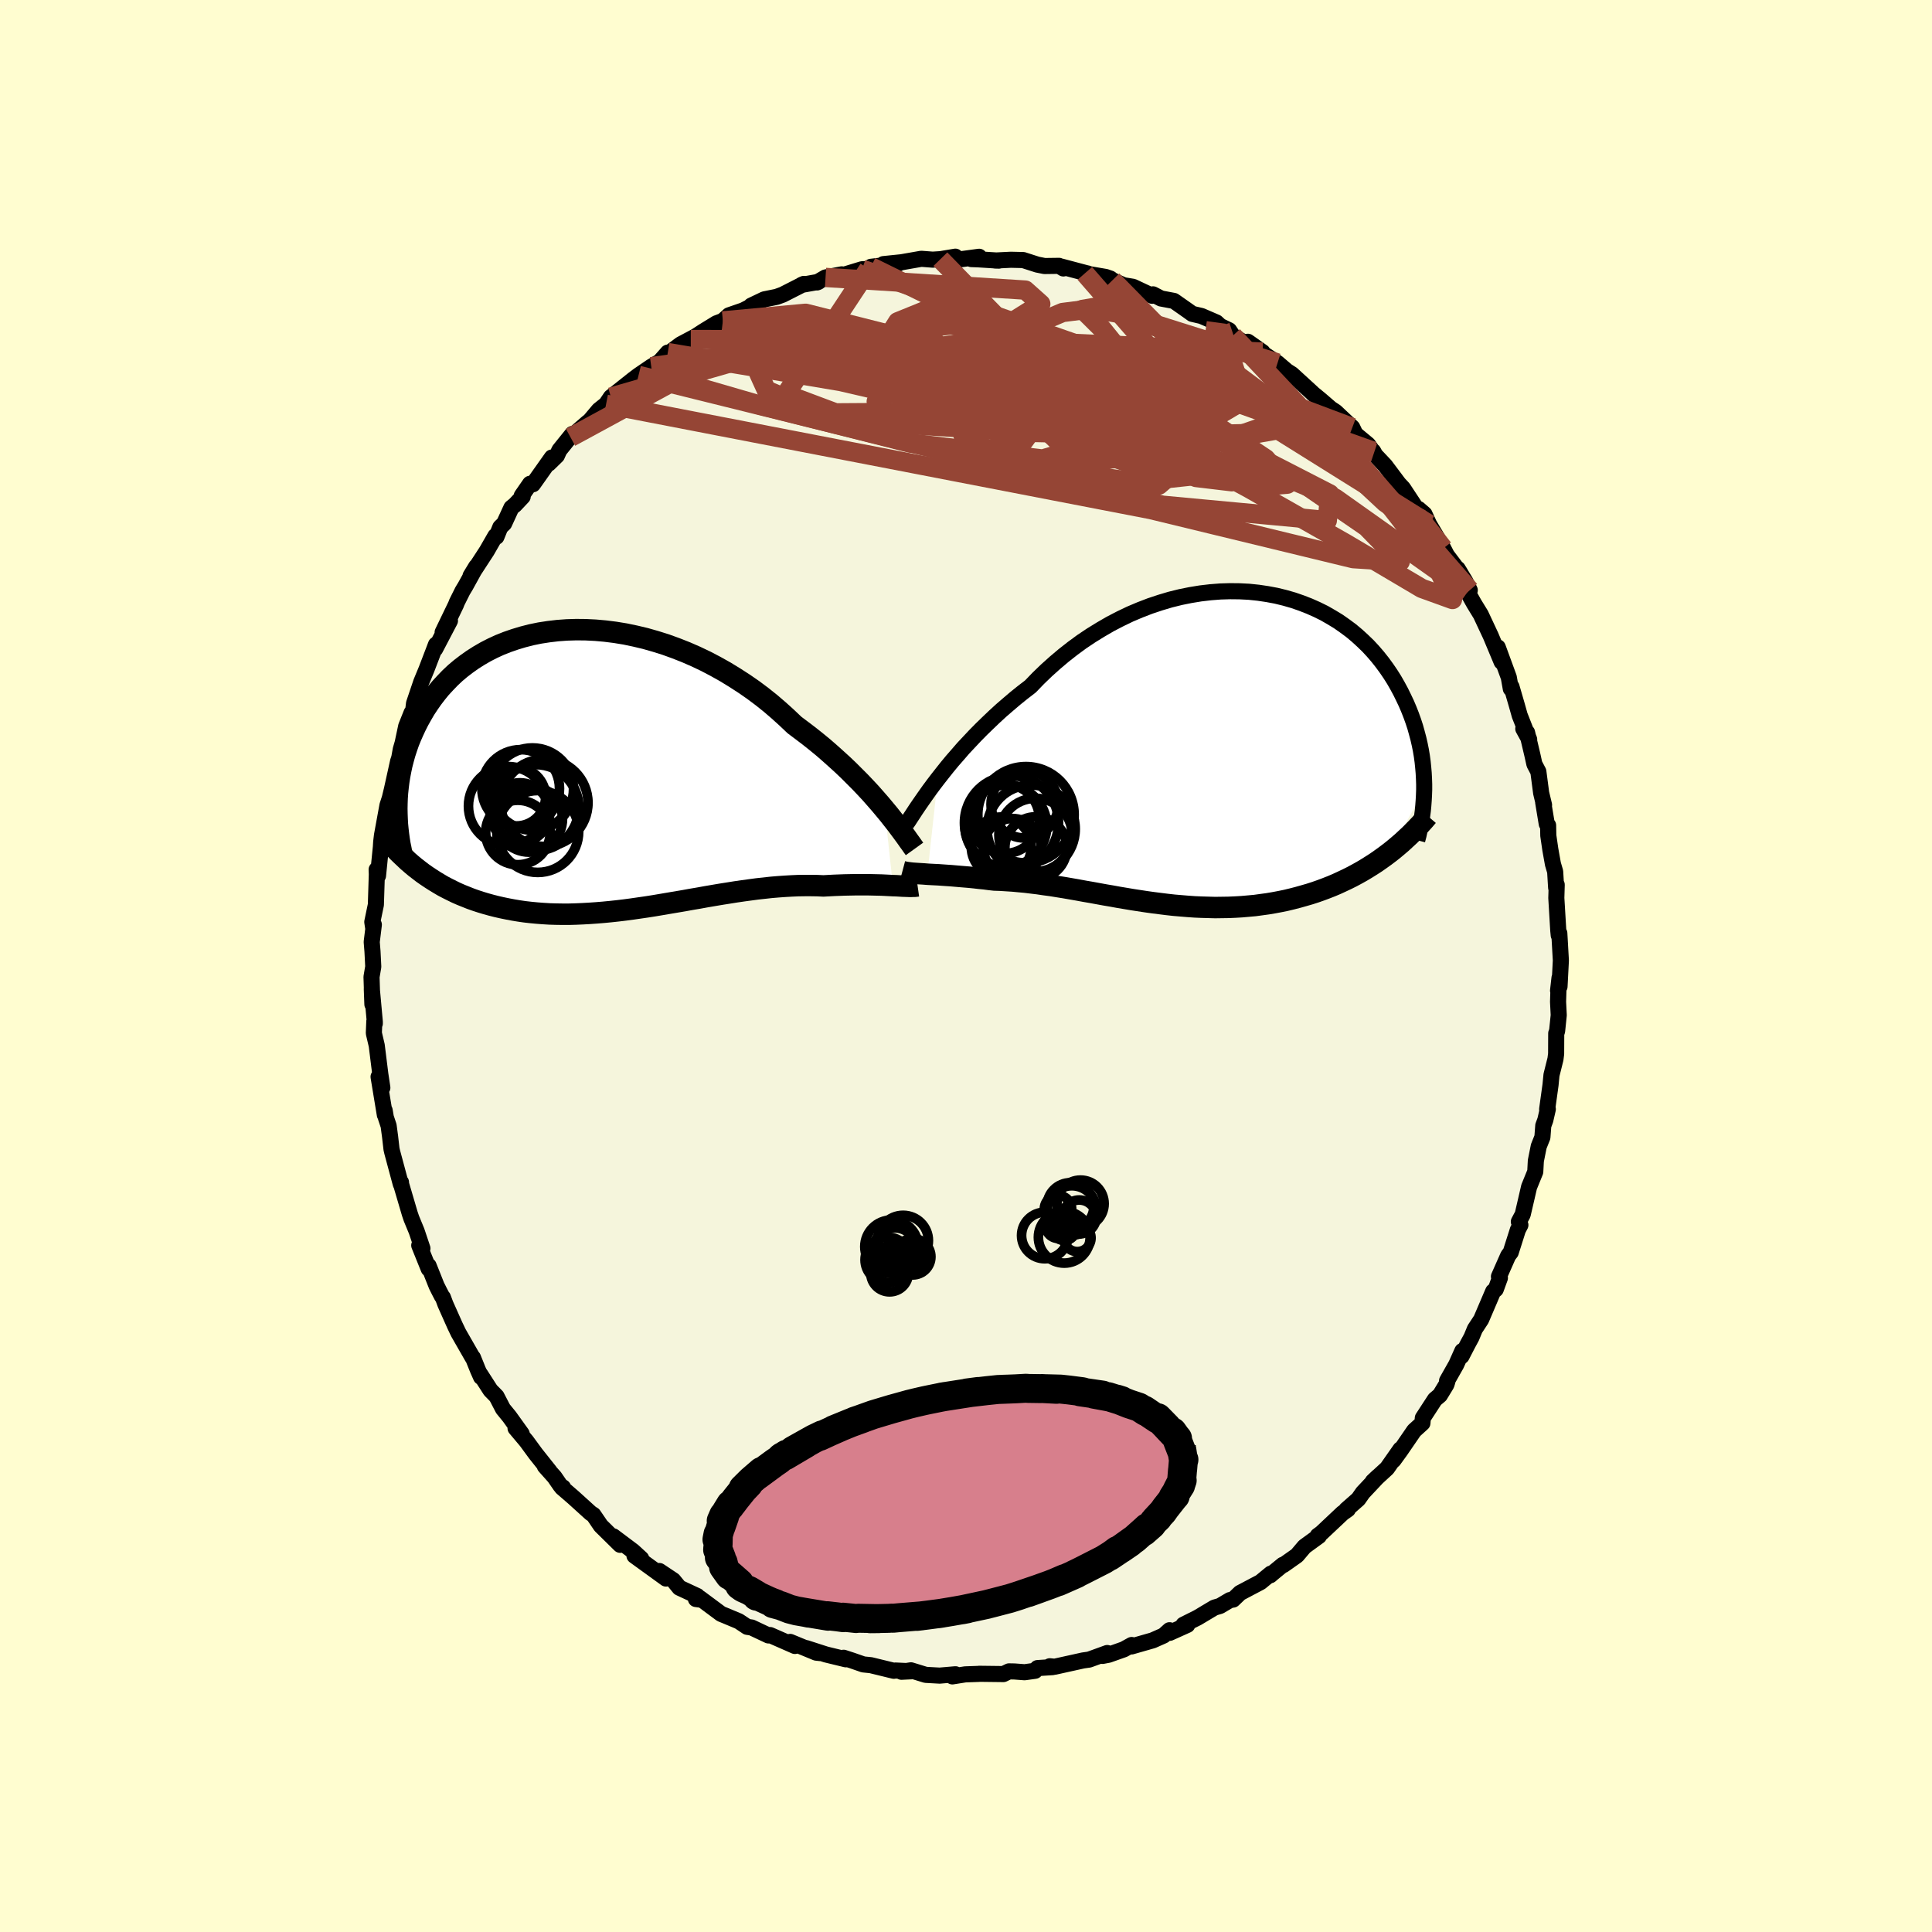<svg viewBox="-100 -100 200 200" xmlns="http://www.w3.org/2000/svg" width="500" height="500" id="face-svg">
    <defs>
      <clipPath id="leftEyeClipPath">
        <polyline points="29.25,4.22 28.79,3.67 28.31,3.12 27.8,2.54 27.26,1.96 26.7,1.37 26.11,0.78 25.51,0.18 24.88,-0.42 24.22,-1.02 23.55,-1.62 22.86,-2.22 22.14,-2.81 21.41,-3.39 20.66,-3.96 19.9,-4.53 19.1,-5.29 18.27,-6.04 17.42,-6.77 16.53,-7.48 15.62,-8.16 14.68,-8.81 13.72,-9.43 12.74,-10.03 11.74,-10.59 10.73,-11.12 9.7,-11.61 8.67,-12.06 7.63,-12.47 6.58,-12.85 5.53,-13.18 4.48,-13.48 3.43,-13.73 2.38,-13.95 1.34,-14.12 0.31,-14.25 -0.7,-14.34 -1.71,-14.39 -2.69,-14.4 -3.67,-14.37 -4.62,-14.3 -5.55,-14.19 -6.46,-14.05 -7.34,-13.87 -8.2,-13.65 -9.03,-13.4 -9.84,-13.12 -10.62,-12.81 -11.36,-12.47 -12.08,-12.1 -12.77,-11.7 -13.43,-11.28 -14.05,-10.84 -14.65,-10.38 -15.22,-9.9 -15.75,-9.4 -16.25,-8.88 -16.73,-8.36 -17.17,-7.82 -17.59,-7.27 -17.98,-6.71 -18.35,-6.15 -18.68,-5.58 -19,-5.01 -19.29,-4.44 -19.56,-3.86 -19.81,-3.29 -20.04,-2.72 -20.24,-2.14 -20.43,-1.56 -20.59,-0.98 -20.74,-0.4 -20.86,0.17 -20.97,0.75 -21.06,1.32 -21.13,1.89 -21.19,2.46 -21.23,3.02 -21.25,3.58 -21.26,4.13 -18.59,10.8 -18.19,11.08 -17.77,11.36 -17.35,11.63 -16.92,11.89 -16.48,12.15 -16.02,12.39 -15.56,12.62 -15.09,12.85 -14.61,13.06 -14.11,13.26 -13.61,13.46 -13.1,13.64 -12.58,13.81 -12.05,13.97 -11.51,14.12 -10.96,14.26 -10.39,14.39 -9.81,14.51 -9.23,14.62 -8.63,14.72 -8.01,14.81 -7.39,14.88 -6.76,14.94 -6.11,14.99 -5.45,15.03 -4.79,15.05 -4.11,15.06 -3.43,15.06 -2.73,15.04 -2.03,15.01 -1.32,14.97 -0.6,14.92 0.13,14.86 0.86,14.79 1.6,14.71 2.35,14.62 3.1,14.52 3.86,14.41 4.62,14.3 5.38,14.18 6.15,14.05 6.91,13.92 7.68,13.79 8.45,13.66 9.22,13.52 9.99,13.39 10.76,13.25 11.52,13.12 12.29,12.99 13.05,12.87 13.8,12.75 14.55,12.64 15.29,12.54 16.03,12.44 16.76,12.36 17.49,12.28 18.2,12.22 18.9,12.17 19.6,12.13 20.28,12.1 20.96,12.09 21.62,12.09 22.27,12.1 22.9,12.13 23.46,12.1 24.02,12.07 24.56,12.05 25.1,12.03 25.62,12.02 26.13,12.01 26.63,12.01 27.12,12.01 27.59,12.01 28.05,12.02 28.49,12.03 28.91,12.04 29.32,12.06 29.71,12.08 30.09,12.1" />
      </clipPath>
      <clipPath id="rightEyeClipPath">
        <polyline points="-28.57,3.11 -28.09,2.5 -27.59,1.87 -27.06,1.23 -26.5,0.59 -25.93,-0.07 -25.32,-0.72 -24.7,-1.38 -24.05,-2.04 -23.38,-2.69 -22.7,-3.34 -21.99,-3.99 -21.26,-4.62 -20.52,-5.25 -19.76,-5.86 -18.98,-6.46 -18.17,-7.3 -17.32,-8.12 -16.44,-8.91 -15.54,-9.67 -14.61,-10.4 -13.67,-11.09 -12.7,-11.74 -11.71,-12.35 -10.71,-12.93 -9.69,-13.46 -8.67,-13.95 -7.63,-14.39 -6.59,-14.79 -5.54,-15.14 -4.5,-15.45 -3.45,-15.71 -2.41,-15.92 -1.37,-16.09 -0.34,-16.21 0.68,-16.29 1.68,-16.32 2.67,-16.31 3.65,-16.26 4.61,-16.16 5.55,-16.02 6.46,-15.85 7.36,-15.63 8.23,-15.38 9.07,-15.09 9.89,-14.77 10.68,-14.42 11.45,-14.04 12.18,-13.62 12.89,-13.19 13.56,-12.72 14.21,-12.24 14.82,-11.73 15.4,-11.2 15.96,-10.66 16.48,-10.1 16.97,-9.53 17.43,-8.95 17.87,-8.35 18.28,-7.75 18.66,-7.15 19.01,-6.54 19.34,-5.93 19.64,-5.32 19.93,-4.71 20.19,-4.1 20.43,-3.49 20.65,-2.88 20.85,-2.27 21.02,-1.66 21.18,-1.06 21.32,-0.45 21.44,0.15 21.54,0.75 21.62,1.34 21.68,1.93 21.73,2.51 21.76,3.09 21.78,3.66 21.78,4.23 18.19,10.75 17.74,11.09 17.28,11.42 16.81,11.75 16.33,12.06 15.85,12.36 15.35,12.66 14.85,12.94 14.33,13.22 13.81,13.48 13.28,13.73 12.74,13.98 12.2,14.21 11.64,14.43 11.08,14.64 10.51,14.84 9.92,15.03 9.33,15.2 8.73,15.37 8.11,15.53 7.49,15.68 6.86,15.81 6.22,15.93 5.57,16.04 4.91,16.13 4.25,16.22 3.58,16.28 2.9,16.34 2.22,16.38 1.53,16.41 0.84,16.42 0.14,16.43 -0.56,16.41 -1.27,16.39 -1.97,16.36 -2.68,16.31 -3.4,16.25 -4.11,16.19 -4.83,16.11 -5.55,16.02 -6.26,15.93 -6.98,15.83 -7.7,15.72 -8.42,15.61 -9.13,15.49 -9.85,15.37 -10.56,15.24 -11.27,15.12 -11.98,14.99 -12.69,14.86 -13.39,14.74 -14.09,14.61 -14.78,14.49 -15.47,14.37 -16.16,14.26 -16.84,14.15 -17.52,14.06 -18.19,13.96 -18.86,13.88 -19.51,13.8 -20.17,13.74 -20.81,13.68 -21.45,13.64 -22.08,13.6 -22.7,13.58 -23.23,13.52 -23.76,13.45 -24.28,13.4 -24.79,13.34 -25.29,13.29 -25.78,13.25 -26.26,13.21 -26.73,13.17 -27.19,13.13 -27.64,13.1 -28.07,13.07 -28.49,13.04 -28.89,13.02 -29.28,13 -29.65,12.98" />
      </clipPath>
      <filter id="fuzzy">
        <feTurbulence id="turbulence" baseFrequency="0.05" numOctaves="3" type="noise" result="noise" />
        <feDisplacementMap in="SourceGraphic" in2="noise" scale="2" />
      </filter>
      <linearGradient id="rainbowGradient" x1="0%" y1="0%" x2="100%" y2="0%">
        <stop offset="0%" style="stop-color: [object Object]; stop-opacity: 1" />
        <stop offset="50%" style="stop-color: [object Object]; stop-opacity: 1" />
        <stop offset="100%" style="stop-color: [object Object]; stop-opacity: 1" />
      </linearGradient>
    </defs>
    <rect x="-100" y="-100" width="100%" height="100%" fill="rgb(255, 253, 208)" />
    <polyline id="faceContour" points="61.44,2.13 61.44,1.23 61.29,2.55 61.33,2.41 61.29,3.71 61.36,5.09 61.19,6.74 61.1,6.97 61.09,9.09 61.02,9.64 60.61,11.28 60.51,12.31 60.16,14.83 60.23,14.82 59.97,15.95 59.76,16.52 59.67,17.72 59.29,18.67 58.99,20.17 58.93,21.3 58.29,22.87 58.02,24.04 57.63,25.72 57.23,26.47 57.39,26.81 57.13,27.31 56.39,29.64 56.13,29.98 55.17,32.15 55.27,32.29 54.84,33.47 54.57,33.69 53.33,36.59 52.68,37.58 52.33,38.43 51.94,39.15 51.3,40.39 51.38,39.85 50.75,41.26 49.8,42.94 49.83,43.01 49.73,43.33 49.06,44.43 48.54,44.87 47.29,46.79 47.25,47.32 46.39,48.1 44.97,50.17 44.26,51.15 44.97,50.03 43.59,52 42.11,53.36 42.64,52.86 41.08,54.52 40.61,55.19 39.37,56.28 39.53,56.25 38.99,56.63 36.78,58.71 36.41,58.98 36.54,59.01 35.04,60.1 34.26,61.02 32.87,62 32.8,61.99 31.74,62.86 31.5,63.07 31.56,62.9 30.49,63.78 28.37,64.9 27.65,65.59 27.32,65.64 26.29,66.25 25.71,66.42 23.97,67.46 22.51,68.19 22.91,68.21 21.09,69.03 21.07,68.76 20.46,69.31 19.33,69.81 17.13,70.44 17.15,70.29 16.34,70.74 14.76,71.3 14.13,71.42 14.62,71.12 12.75,71.8 12.12,71.89 9.18,72.54 8.67,72.49 8.95,72.58 7.4,72.68 7.15,72.96 6.07,73.11 5.01,73.03 4.45,73.02 3.87,73.3 1.36,73.27 1.35,73.28 -0.08,73.33 -1.41,73.54 -1.09,73.32 -2.73,73.46 -4.17,73.38 -5.7,72.91 -6.68,73.06 -5.64,73.01 -7.34,72.93 -7.47,72.96 -9.85,72.38 -10.63,72.3 -11.81,71.89 -12.67,71.61 -12.44,71.77 -14.5,71.27 -16.55,70.61 -15.07,71.13 -15.51,71.08 -18.2,69.97 -17.71,70.39 -20.28,69.26 -20.45,69.3 -22.19,68.48 -22.65,68.41 -23.52,67.83 -24.98,67.22 -25.35,67.07 -27.53,65.45 -27.36,65.61 -27.96,65.53 -27.82,65.22 -29.67,64.36 -30.3,63.59 -31.74,62.63 -31.06,63.41 -34.32,61.05 -33.62,61.35 -34.46,60.58 -36.51,59.04 -36.01,59.71 -35.8,59.92 -37.8,57.95 -38.57,56.82 -38.84,56.65 -40.65,55.01 -41.83,53.99 -41.71,53.98 -41.98,53.8 -42.6,52.9 -43.6,51.78 -43.11,52.3 -44.55,50.49 -45.51,49.18 -46.63,47.85 -45.99,48.43 -47.26,46.66 -47.93,45.84 -48.6,44.55 -49.22,43.92 -50.3,42.24 -50.2,42.55 -50.52,41.83 -51.04,40.54 -51.09,40.51 -52.54,37.98 -52.9,37.23 -53.89,35.01 -54.15,34.31 -54.24,34.21 -54.53,33.65 -54.81,33.09 -55.63,31.03 -55.62,31.35 -56.6,28.92 -56.27,29.24 -56.87,27.45 -57.41,26.14 -57.58,25.64 -58.48,22.58 -58.49,22.39 -58.51,22.57 -59.4,19.26 -59.47,18.96 -59.62,17.66 -59.77,16.54 -60.06,15.67 -60.18,14.95 -60.16,15.41 -60.81,11.47 -60.42,12.6 -60.63,11.2 -61,8.23 -61.3,6.95 -61.25,5.73 -61.2,5.96 -61.2,5.78 -61.51,2.38 -61.45,3.97 -61.54,1.13 -61.36,0.07 -61.44,-1.51 -61.52,-2.49 -61.3,-4.28 -61.37,-3.96 -61.46,-4.56 -61.09,-6.34 -60.99,-9.5 -61.01,-9.98 -60.87,-9.34 -60.57,-12.33 -60.54,-12.82 -60.46,-13.51 -60.36,-14.06 -59.89,-16.63 -59.65,-17.37 -59.1,-19.65 -59.41,-18.37 -58.79,-21.18 -58.67,-21.54 -58.51,-22.43 -58.32,-23.08 -57.95,-24.82 -57.39,-26.22 -57.27,-26.08 -57.14,-27.18 -56.39,-29.4 -55.84,-30.73 -55.07,-32.74 -54.87,-33.27 -54.95,-32.82 -53.42,-35.74 -54.18,-34.54 -52.8,-37.4 -52.71,-37.64 -52.11,-38.84 -51.82,-39.32 -50.7,-41.35 -51.29,-40.38 -49.61,-42.96 -48.72,-44.51 -48.61,-44.43 -48.21,-45.42 -47.81,-45.81 -47.06,-47.44 -46.7,-47.73 -45.89,-48.59 -45.99,-48.68 -45.13,-49.92 -44.83,-49.87 -42.87,-52.64 -43.19,-52.01 -42.35,-52.83 -42.1,-53.39 -40.74,-55.08 -40.94,-54.73 -39.13,-56.3 -39.07,-56.29 -38.01,-57.55 -37.26,-58.15 -36.76,-58.89 -34.43,-60.74 -33.9,-61.14 -33.52,-61.4 -32.58,-62.04 -31.7,-62.56 -30.87,-63.5 -30.84,-63.38 -29.54,-64.35 -27.81,-65.27 -28.49,-64.85 -27.2,-65.69 -25.83,-66.53 -25.17,-66.78 -24.53,-67.36 -23.05,-67.87 -21.76,-68.53 -22.24,-68.36 -20.88,-69.01 -19.6,-69.27 -18.97,-69.5 -16.79,-70.61 -17.02,-70.51 -15.28,-70.82 -15.43,-70.76 -14.54,-71.28 -12.86,-71.6 -13.6,-71.26 -10.76,-72.13 -10.08,-72.15 -9.84,-72.38 -8.74,-72.51 -7.01,-72.71 -8.55,-72.66 -6.69,-72.85 -4.63,-73.21 -3.45,-73.12 -2.65,-73.17 -1.1,-73.43 -1.15,-73.08 1.36,-73.42 0.55,-73.18 1.32,-73.15 3.4,-73.02 3.01,-73.03 4.64,-73.11 5.92,-73.08 7.38,-72.61 8.13,-72.46 9.63,-72.48 10.08,-72.21 9.85,-72.41 12.45,-71.72 12.6,-71.69 12.3,-71.7 14.46,-71.33 14.95,-71.16 15.16,-70.99 16.32,-70.47 17.29,-70.31 19.27,-69.38 19.36,-69.53 20.19,-69.1 21.52,-68.85 22.99,-67.82 23.42,-67.51 24.37,-67.29 25.92,-66.62 26.32,-66.25 27.24,-65.81 27.62,-65.24 29.61,-64.04 29.18,-64.62 30.7,-63.55 30.42,-63.46 30.73,-63.42 32.25,-62.42 33.22,-61.59 33.74,-61.26 35.87,-59.31 35.89,-59.28 36.67,-58.64 37.76,-57.7 38.26,-57.37 39.99,-55.74 40.3,-55.09 40.51,-54.9 41.63,-53.97 42.23,-53.1 42.15,-53.29 42.37,-52.89 43.39,-51.81 44.8,-49.93 45.24,-49.46 46.58,-47.43 46.85,-47.31 47.46,-46.78 47.94,-45.73 48.67,-44.5 49.41,-43.23 49.77,-42.53 51.19,-40.65 50.9,-41.12 51.68,-39.83 52.15,-38.9 51.92,-38.72 52.59,-37.52 53.29,-36.38 53.8,-35.29 54.32,-34.18 54.71,-33.25 55.45,-31.48 55.05,-32.99 56.19,-29.88 56.4,-28.7 56.47,-28.9 57.03,-26.97 57.32,-25.94 58.3,-23.45 57.69,-24.56 58.08,-24.18 58.64,-21.81 58.84,-20.9 59.25,-20.12 59.54,-17.91 59.84,-16.66 59.75,-16.95 60.12,-14.71 60.26,-14.56 60.28,-13.5 60.49,-12.06 60.76,-10.55 60.99,-9.77 61.09,-8.11 61.15,-8.41 61.11,-7.04 61.31,-3.7 61.36,-3.18 61.42,-3.39 61.58,-0.57 61.44,2.13 61.44,1.23" fill="rgb(245, 245, 220)" stroke="black" stroke-width="1.667" stroke-linejoin="round" filter="url(#fuzzy)" />
    <g transform="translate(25.65 -22.48)">
      <polyline id="rightCountour" points="-28.57,3.11 -28.09,2.5 -27.59,1.87 -27.06,1.23 -26.5,0.59 -25.93,-0.07 -25.32,-0.72 -24.7,-1.38 -24.05,-2.04 -23.38,-2.69 -22.7,-3.34 -21.99,-3.99 -21.26,-4.62 -20.52,-5.25 -19.76,-5.86 -18.98,-6.46 -18.17,-7.3 -17.32,-8.12 -16.44,-8.91 -15.54,-9.67 -14.61,-10.4 -13.67,-11.09 -12.7,-11.74 -11.71,-12.35 -10.71,-12.93 -9.69,-13.46 -8.67,-13.95 -7.63,-14.39 -6.59,-14.79 -5.54,-15.14 -4.5,-15.45 -3.45,-15.71 -2.41,-15.92 -1.37,-16.09 -0.34,-16.21 0.68,-16.29 1.68,-16.32 2.67,-16.31 3.65,-16.26 4.61,-16.16 5.55,-16.02 6.46,-15.85 7.36,-15.63 8.23,-15.38 9.07,-15.09 9.89,-14.77 10.68,-14.42 11.45,-14.04 12.18,-13.62 12.89,-13.19 13.56,-12.72 14.21,-12.24 14.82,-11.73 15.4,-11.2 15.96,-10.66 16.48,-10.1 16.97,-9.53 17.43,-8.95 17.87,-8.35 18.28,-7.75 18.66,-7.15 19.01,-6.54 19.34,-5.93 19.64,-5.32 19.93,-4.71 20.19,-4.1 20.43,-3.49 20.65,-2.88 20.85,-2.27 21.02,-1.66 21.18,-1.06 21.32,-0.45 21.44,0.15 21.54,0.75 21.62,1.34 21.68,1.93 21.73,2.51 21.76,3.09 21.78,3.66 21.78,4.23 18.19,10.75 17.74,11.09 17.28,11.42 16.81,11.75 16.33,12.06 15.85,12.36 15.35,12.66 14.85,12.94 14.33,13.22 13.81,13.48 13.28,13.73 12.74,13.98 12.2,14.21 11.64,14.43 11.08,14.64 10.51,14.84 9.92,15.03 9.33,15.2 8.73,15.37 8.11,15.53 7.49,15.68 6.86,15.81 6.22,15.93 5.57,16.04 4.91,16.13 4.25,16.22 3.58,16.28 2.9,16.34 2.22,16.38 1.53,16.41 0.84,16.42 0.14,16.43 -0.56,16.41 -1.27,16.39 -1.97,16.36 -2.68,16.31 -3.4,16.25 -4.11,16.19 -4.83,16.11 -5.55,16.02 -6.26,15.93 -6.98,15.83 -7.7,15.72 -8.42,15.61 -9.13,15.49 -9.85,15.37 -10.56,15.24 -11.27,15.12 -11.98,14.99 -12.69,14.86 -13.39,14.74 -14.09,14.61 -14.78,14.49 -15.47,14.37 -16.16,14.26 -16.84,14.15 -17.52,14.06 -18.19,13.96 -18.86,13.88 -19.51,13.8 -20.17,13.74 -20.81,13.68 -21.45,13.64 -22.08,13.6 -22.7,13.58 -23.23,13.52 -23.76,13.45 -24.28,13.4 -24.79,13.34 -25.29,13.29 -25.78,13.25 -26.26,13.21 -26.73,13.17 -27.19,13.13 -27.64,13.1 -28.07,13.07 -28.49,13.04 -28.89,13.02 -29.28,13 -29.65,12.98" fill="white" stroke="white" stroke-width="0" stroke-linejoin="round" filter="url(#fuzzy)" />
    </g>
    <g transform="translate(-37.66 -20.42)">
      <polyline id="leftCountour" points="29.25,4.22 28.79,3.67 28.31,3.12 27.8,2.54 27.26,1.96 26.7,1.37 26.11,0.78 25.51,0.18 24.88,-0.42 24.22,-1.02 23.55,-1.62 22.86,-2.22 22.14,-2.81 21.41,-3.39 20.66,-3.96 19.9,-4.53 19.1,-5.29 18.27,-6.04 17.42,-6.77 16.53,-7.48 15.62,-8.16 14.68,-8.81 13.72,-9.43 12.74,-10.03 11.74,-10.59 10.73,-11.12 9.7,-11.61 8.67,-12.06 7.63,-12.47 6.58,-12.85 5.53,-13.18 4.48,-13.48 3.43,-13.73 2.38,-13.95 1.34,-14.12 0.31,-14.25 -0.7,-14.34 -1.71,-14.39 -2.69,-14.4 -3.67,-14.37 -4.62,-14.3 -5.55,-14.19 -6.46,-14.05 -7.34,-13.87 -8.2,-13.65 -9.03,-13.4 -9.84,-13.12 -10.62,-12.81 -11.36,-12.47 -12.08,-12.1 -12.77,-11.7 -13.43,-11.28 -14.05,-10.84 -14.65,-10.38 -15.22,-9.9 -15.75,-9.4 -16.25,-8.88 -16.73,-8.36 -17.17,-7.82 -17.59,-7.27 -17.98,-6.71 -18.35,-6.15 -18.68,-5.58 -19,-5.01 -19.29,-4.44 -19.56,-3.86 -19.81,-3.29 -20.04,-2.72 -20.24,-2.14 -20.43,-1.56 -20.59,-0.98 -20.74,-0.4 -20.86,0.17 -20.97,0.75 -21.06,1.32 -21.13,1.89 -21.19,2.46 -21.23,3.02 -21.25,3.58 -21.26,4.13 -18.59,10.8 -18.19,11.08 -17.77,11.36 -17.35,11.63 -16.92,11.89 -16.48,12.15 -16.02,12.39 -15.56,12.62 -15.09,12.85 -14.61,13.06 -14.11,13.26 -13.61,13.46 -13.1,13.64 -12.58,13.81 -12.05,13.97 -11.51,14.12 -10.96,14.26 -10.39,14.39 -9.81,14.51 -9.23,14.62 -8.63,14.72 -8.01,14.81 -7.39,14.88 -6.76,14.94 -6.11,14.99 -5.45,15.03 -4.79,15.05 -4.11,15.06 -3.43,15.06 -2.73,15.04 -2.03,15.01 -1.32,14.97 -0.6,14.92 0.13,14.86 0.86,14.79 1.6,14.71 2.35,14.62 3.1,14.52 3.86,14.41 4.62,14.3 5.38,14.18 6.15,14.05 6.91,13.92 7.68,13.79 8.45,13.66 9.22,13.52 9.99,13.39 10.76,13.25 11.52,13.12 12.29,12.99 13.05,12.87 13.8,12.75 14.55,12.64 15.29,12.54 16.03,12.44 16.76,12.36 17.49,12.28 18.2,12.22 18.9,12.17 19.6,12.13 20.28,12.1 20.96,12.09 21.62,12.09 22.27,12.1 22.9,12.13 23.46,12.1 24.02,12.07 24.56,12.05 25.1,12.03 25.62,12.02 26.13,12.01 26.63,12.01 27.12,12.01 27.59,12.01 28.05,12.02 28.49,12.03 28.91,12.04 29.32,12.06 29.71,12.08 30.09,12.1" fill="white" stroke="white" stroke-width="0" stroke-linejoin="round" filter="url(#fuzzy)" />
    </g>
    <g transform="translate(25.65 -22.48)">
      <polyline id="rightUpper" points="-31.81,7.75 -31.61,7.46 -31.39,7.12 -31.14,6.74 -30.86,6.31 -30.55,5.85 -30.21,5.36 -29.84,4.83 -29.45,4.28 -29.02,3.7 -28.57,3.11 -28.09,2.5 -27.59,1.87 -27.06,1.23 -26.5,0.59 -25.93,-0.07 -25.32,-0.72 -24.7,-1.38 -24.05,-2.04 -23.38,-2.69 -22.7,-3.34 -21.99,-3.99 -21.26,-4.62 -20.52,-5.25 -19.76,-5.86 -18.98,-6.46 -18.17,-7.3 -17.32,-8.12 -16.44,-8.91 -15.54,-9.67 -14.61,-10.4 -13.67,-11.09 -12.7,-11.74 -11.71,-12.35 -10.71,-12.93 -9.69,-13.46 -8.67,-13.95 -7.63,-14.39 -6.59,-14.79 -5.54,-15.14 -4.5,-15.45 -3.45,-15.71 -2.41,-15.92 -1.37,-16.09 -0.34,-16.21 0.68,-16.29 1.68,-16.32 2.67,-16.31 3.65,-16.26 4.61,-16.16 5.55,-16.02 6.46,-15.85 7.36,-15.63 8.23,-15.38 9.07,-15.09 9.89,-14.77 10.68,-14.42 11.45,-14.04 12.18,-13.62 12.89,-13.19 13.56,-12.72 14.21,-12.24 14.82,-11.73 15.4,-11.2 15.96,-10.66 16.48,-10.1 16.97,-9.53 17.43,-8.95 17.87,-8.35 18.28,-7.75 18.66,-7.15 19.01,-6.54 19.34,-5.93 19.64,-5.32 19.93,-4.71 20.19,-4.1 20.43,-3.49 20.65,-2.88 20.85,-2.27 21.02,-1.66 21.18,-1.06 21.32,-0.45 21.44,0.15 21.54,0.75 21.62,1.34 21.68,1.93 21.73,2.51 21.76,3.09 21.78,3.66 21.78,4.23 21.76,4.79 21.73,5.34 21.69,5.88 21.64,6.41 21.57,6.94 21.49,7.46 21.4,7.97 21.3,8.47 21.19,8.97 21.06,9.46" fill="none" stroke="black" stroke-width="1.667" stroke-linejoin="round" filter="url(#fuzzy)" />
      <polyline id="rightLower" points="-32.24,12.7 -32.09,12.74 -31.91,12.78 -31.71,12.81 -31.48,12.84 -31.23,12.87 -30.95,12.89 -30.66,12.91 -30.34,12.93 -30.01,12.95 -29.65,12.98 -29.28,13 -28.89,13.02 -28.49,13.04 -28.07,13.07 -27.64,13.1 -27.19,13.13 -26.73,13.17 -26.26,13.21 -25.78,13.25 -25.29,13.29 -24.79,13.34 -24.28,13.4 -23.76,13.45 -23.23,13.52 -22.7,13.58 -22.08,13.6 -21.45,13.64 -20.81,13.68 -20.17,13.74 -19.51,13.8 -18.86,13.88 -18.19,13.96 -17.52,14.06 -16.84,14.15 -16.16,14.26 -15.47,14.37 -14.78,14.49 -14.09,14.61 -13.39,14.74 -12.69,14.86 -11.98,14.99 -11.27,15.12 -10.56,15.24 -9.85,15.37 -9.13,15.49 -8.42,15.61 -7.7,15.72 -6.98,15.83 -6.26,15.93 -5.55,16.02 -4.83,16.11 -4.11,16.19 -3.4,16.25 -2.68,16.31 -1.97,16.36 -1.27,16.39 -0.56,16.41 0.14,16.43 0.84,16.42 1.53,16.41 2.22,16.38 2.9,16.34 3.58,16.28 4.25,16.22 4.91,16.13 5.57,16.04 6.22,15.93 6.86,15.81 7.49,15.68 8.11,15.53 8.73,15.37 9.33,15.2 9.92,15.03 10.51,14.84 11.08,14.64 11.64,14.43 12.2,14.21 12.74,13.98 13.28,13.73 13.81,13.48 14.33,13.22 14.85,12.94 15.35,12.66 15.85,12.36 16.33,12.06 16.81,11.75 17.28,11.42 17.74,11.09 18.19,10.75 18.62,10.41 19.05,10.05 19.47,9.69 19.88,9.31 20.28,8.94 20.67,8.55 21.05,8.16 21.43,7.76 21.79,7.36 22.14,6.95" fill="none" stroke="black" stroke-width="2.222" stroke-linejoin="round" filter="url(#fuzzy)" />
      <circle r="3.21" cx="-18.417" cy="10.244" stroke="black" fill="none" stroke-width="1.0" filter="url(#fuzzy)" clip-path="url(#rightEyeClipPath)" /><circle r="3.102" cx="-21.997" cy="10.159" stroke="black" fill="none" stroke-width="1.0" filter="url(#fuzzy)" clip-path="url(#rightEyeClipPath)" /><circle r="3.602" cx="-21.657" cy="7.234" stroke="black" fill="none" stroke-width="1.0" filter="url(#fuzzy)" clip-path="url(#rightEyeClipPath)" /><circle r="3.006" cx="-20.857" cy="10.219" stroke="black" fill="none" stroke-width="1.0" filter="url(#fuzzy)" clip-path="url(#rightEyeClipPath)" /><circle r="4.236" cx="-21.522" cy="7.989" stroke="black" fill="none" stroke-width="1.0" filter="url(#fuzzy)" clip-path="url(#rightEyeClipPath)" /><circle r="3.482" cx="-19.577" cy="5.749" stroke="black" fill="none" stroke-width="1.0" filter="url(#fuzzy)" clip-path="url(#rightEyeClipPath)" /><circle r="4.868" cx="-20.942" cy="7.659" stroke="black" fill="none" stroke-width="1.0" filter="url(#fuzzy)" clip-path="url(#rightEyeClipPath)" /><circle r="4.564" cx="-18.907" cy="8.304" stroke="black" fill="none" stroke-width="1.0" filter="url(#fuzzy)" clip-path="url(#rightEyeClipPath)" /><circle r="3.794" cx="-18.452" cy="8.914" stroke="black" fill="none" stroke-width="1.0" filter="url(#fuzzy)" clip-path="url(#rightEyeClipPath)" /><circle r="4.986" cx="-19.442" cy="6.824" stroke="black" fill="none" stroke-width="1.0" filter="url(#fuzzy)" clip-path="url(#rightEyeClipPath)" />
      </g>
    <g transform="translate(-37.66 -20.42)">
      <polyline id="leftUpper" points="32.33,8.3 32.15,8.05 31.94,7.75 31.7,7.42 31.44,7.05 31.14,6.64 30.82,6.21 30.47,5.74 30.09,5.26 29.69,4.75 29.25,4.22 28.79,3.67 28.31,3.12 27.8,2.54 27.26,1.96 26.7,1.37 26.11,0.78 25.51,0.18 24.88,-0.42 24.22,-1.02 23.55,-1.62 22.86,-2.22 22.14,-2.81 21.41,-3.39 20.66,-3.96 19.9,-4.53 19.1,-5.29 18.27,-6.04 17.42,-6.77 16.53,-7.48 15.62,-8.16 14.68,-8.81 13.72,-9.43 12.74,-10.03 11.74,-10.59 10.73,-11.12 9.7,-11.61 8.67,-12.06 7.63,-12.47 6.58,-12.85 5.53,-13.18 4.48,-13.48 3.43,-13.73 2.38,-13.95 1.34,-14.12 0.31,-14.25 -0.7,-14.34 -1.71,-14.39 -2.69,-14.4 -3.67,-14.37 -4.62,-14.3 -5.55,-14.19 -6.46,-14.05 -7.34,-13.87 -8.2,-13.65 -9.03,-13.4 -9.84,-13.12 -10.62,-12.81 -11.36,-12.47 -12.08,-12.1 -12.77,-11.7 -13.43,-11.28 -14.05,-10.84 -14.65,-10.38 -15.22,-9.9 -15.75,-9.4 -16.25,-8.88 -16.73,-8.36 -17.17,-7.82 -17.59,-7.27 -17.98,-6.71 -18.35,-6.15 -18.68,-5.58 -19,-5.01 -19.29,-4.44 -19.56,-3.86 -19.81,-3.29 -20.04,-2.72 -20.24,-2.14 -20.43,-1.56 -20.59,-0.98 -20.74,-0.4 -20.86,0.17 -20.97,0.75 -21.06,1.32 -21.13,1.89 -21.19,2.46 -21.23,3.02 -21.25,3.58 -21.26,4.13 -21.25,4.68 -21.23,5.22 -21.2,5.76 -21.15,6.28 -21.09,6.8 -21.02,7.32 -20.94,7.82 -20.84,8.32 -20.74,8.82 -20.63,9.3" fill="none" stroke="black" stroke-width="2.222" stroke-linejoin="round" filter="url(#fuzzy)" />
      <polyline id="leftLower" points="32.65,12.13 32.51,12.15 32.33,12.17 32.13,12.17 31.91,12.18 31.66,12.17 31.39,12.16 31.09,12.15 30.78,12.13 30.44,12.11 30.09,12.1 29.71,12.08 29.32,12.06 28.91,12.04 28.49,12.03 28.05,12.02 27.59,12.01 27.12,12.01 26.63,12.01 26.13,12.01 25.62,12.02 25.1,12.03 24.56,12.05 24.02,12.07 23.46,12.1 22.9,12.13 22.27,12.1 21.62,12.09 20.96,12.09 20.28,12.1 19.6,12.13 18.9,12.17 18.2,12.22 17.49,12.28 16.76,12.36 16.03,12.44 15.29,12.54 14.55,12.64 13.8,12.75 13.05,12.87 12.29,12.99 11.52,13.12 10.76,13.25 9.99,13.39 9.22,13.52 8.45,13.66 7.68,13.79 6.91,13.92 6.15,14.05 5.38,14.18 4.62,14.3 3.86,14.41 3.1,14.52 2.35,14.62 1.6,14.71 0.86,14.79 0.13,14.86 -0.6,14.92 -1.32,14.97 -2.03,15.01 -2.73,15.04 -3.43,15.06 -4.11,15.06 -4.79,15.05 -5.45,15.03 -6.11,14.99 -6.76,14.94 -7.39,14.88 -8.01,14.81 -8.63,14.72 -9.23,14.62 -9.81,14.51 -10.39,14.39 -10.96,14.26 -11.51,14.12 -12.05,13.97 -12.58,13.81 -13.1,13.64 -13.61,13.46 -14.11,13.26 -14.61,13.06 -15.09,12.85 -15.56,12.62 -16.02,12.39 -16.48,12.15 -16.92,11.89 -17.35,11.63 -17.77,11.36 -18.19,11.08 -18.59,10.8 -18.98,10.5 -19.37,10.2 -19.74,9.89 -20.11,9.57 -20.46,9.24 -20.81,8.91 -21.15,8.58 -21.48,8.23 -21.8,7.88 -22.11,7.53" fill="none" stroke="black" stroke-width="2.222" stroke-linejoin="round" filter="url(#fuzzy)" />
      <circle r="3.338" cx="-8.728" cy="6.6" stroke="black" fill="none" stroke-width="1.0" filter="url(#fuzzy)" clip-path="url(#leftEyeClipPath)" /><circle r="3.448" cx="-7.558" cy="5.185" stroke="black" fill="none" stroke-width="1.0" filter="url(#fuzzy)" clip-path="url(#leftEyeClipPath)" /><circle r="3.084" cx="-8.518" cy="4.54" stroke="black" fill="none" stroke-width="1.0" filter="url(#fuzzy)" clip-path="url(#leftEyeClipPath)" /><circle r="4.092" cx="-9.753" cy="3.865" stroke="black" fill="none" stroke-width="1.0" filter="url(#fuzzy)" clip-path="url(#leftEyeClipPath)" /><circle r="4.452" cx="-6.868" cy="4.025" stroke="black" fill="none" stroke-width="1.0" filter="url(#fuzzy)" clip-path="url(#leftEyeClipPath)" /><circle r="3.024" cx="-8.878" cy="2.9" stroke="black" fill="none" stroke-width="1.0" filter="url(#fuzzy)" clip-path="url(#leftEyeClipPath)" /><circle r="4.26" cx="-7.228" cy="2.105" stroke="black" fill="none" stroke-width="1.0" filter="url(#fuzzy)" clip-path="url(#leftEyeClipPath)" /><circle r="4.52" cx="-5.993" cy="3.525" stroke="black" fill="none" stroke-width="1.0" filter="url(#fuzzy)" clip-path="url(#leftEyeClipPath)" /><circle r="4.018" cx="-8.438" cy="2.04" stroke="black" fill="none" stroke-width="1.0" filter="url(#fuzzy)" clip-path="url(#leftEyeClipPath)" /><circle r="4.238" cx="-6.673" cy="6.495" stroke="black" fill="none" stroke-width="1.0" filter="url(#fuzzy)" clip-path="url(#leftEyeClipPath)" />
    </g>
    <g id="hairs">
      <polyline points="-36.76,-58.89 -23.95,-62.57 -2.66,-60.67 15.96,-57.18 25.07,-56.06 24.17,-57.76 16.13,-60.62 4.83,-62.95 -6.08,-64.02 -13.96,-64.01 -17.33,-63.52 -15.7,-63 -9.17,-62.34 1.62,-60.9 15.16,-57.97 28.57,-53.54 37.66,-48.87 37.4,-46.11 20.34,-47.7 -33.9,-61.14" fill="none" stroke="rgb(149, 69, 53)" stroke-width="2" stroke-linejoin="round" filter="url(#fuzzy)" /><polyline points="27.62,-65.24 42.53,-49.38 48.69,-41.47 50.36,-37.94 47.18,-39.09 39.3,-43.75 29.2,-49.49 20.91,-53.94 17.45,-55.84 18.64,-55.34 21.42,-53.63 22.8,-52 22.73,-51.06 23.82,-50.57 27.51,-50.13 29.81,-51.59 12.3,-71.7" fill="none" stroke="rgb(149, 69, 53)" stroke-width="2" stroke-linejoin="round" filter="url(#fuzzy)" /><polyline points="47.94,-45.73 32.29,-55.51 30.18,-55.14 21.38,-54.93 7.09,-55.23 -6.63,-56.09 -16.06,-57.67 -20.67,-59.62 -21.45,-61.34 -19.47,-62.42 -15.68,-62.78 -11.15,-62.6 -6.97,-62.07 -3.69,-61.23 -1.05,-60.13 1.44,-58.9 3.32,-57.87 2.91,-57.35 -1.11,-57.3 -7.49,-57.3 -13.5,-57.26 -18.65,-59.19 -10.08,-72.15" fill="none" stroke="rgb(149, 69, 53)" stroke-width="2" stroke-linejoin="round" filter="url(#fuzzy)" /><polyline points="-14.54,-71.28 6.14,-69.97 7.74,-68.54 3.12,-65.64 2.49,-61.49 8.21,-57.29 16.72,-54.27 23.36,-52.9 25.46,-52.7 22.89,-52.81 17.26,-52.65 10.87,-52.2 5.83,-51.83 3.55,-51.77 4.47,-51.84 8.26,-51.51 14.09,-50.58 19.97,-49.78 21.2,-50.84 10.82,-54.99 -13,-60.51 -30.87,-63.5" fill="none" stroke="rgb(149, 69, 53)" stroke-width="2" stroke-linejoin="round" filter="url(#fuzzy)" /><polyline points="25.92,-66.62 23.74,-50.77 16.49,-49.99 20.25,-51.11 25.26,-51.89 24.47,-52.99 17.42,-54.75 7.52,-56.97 -1.34,-59.42 -6.81,-61.98 -8.44,-64.52 -7.07,-66.69 -3.99,-67.94 -0.23,-67.7 4.14,-65.71 10.04,-62.32 17.91,-58.85 24.51,-58.05 22.57,-63.44 15.16,-70.99" fill="none" stroke="rgb(149, 69, 53)" stroke-width="2" stroke-linejoin="round" filter="url(#fuzzy)" /><polyline points="42.15,-53.29 9.95,-64.74 -2.81,-67.33 -4.63,-66.08 -2.08,-63.44 1.98,-60.65 7.59,-57.74 15.16,-54.56 23.59,-51.53 30.43,-49.65 33.26,-49.88 31.03,-52.52 24.64,-56.79 16.65,-61.11 10.5,-63.7 9.37,-63.5 14.27,-61.05 20.83,-59.08 16.83,-62.49 -10.76,-72.13" fill="none" stroke="rgb(149, 69, 53)" stroke-width="2" stroke-linejoin="round" filter="url(#fuzzy)" /><polyline points="-9.84,-72.38 3.89,-65.63 6.01,-59.45 0.44,-57.1 -4.91,-56.57 -8.28,-57.12 -9.29,-58.44 -7.16,-59.8 -2.18,-60.37 3.45,-59.96 7.05,-59.03 7.76,-58.12 7.3,-57.19 8.03,-55.74 10.08,-53.77 11.98,-52.87 13.57,-56.57 -2.65,-73.17" fill="none" stroke="rgb(149, 69, 53)" stroke-width="2" stroke-linejoin="round" filter="url(#fuzzy)" /><polyline points="-28.49,-64.85 -7.32,-64.83 3.7,-62.19 0.41,-60.33 -5.79,-59.54 -7.41,-59.32 -3.69,-58.79 2.82,-57.42 9.49,-55.43 14.62,-53.48 17.29,-52.26 17.09,-52.15 14.3,-53.22 10.09,-55.32 6.34,-58.13 4.7,-61.07 5.69,-63.25 8.21,-63.77 10.44,-62.12 11.71,-58.68 14.16,-54.98 20.92,-53.94 28.86,-58.63 26.32,-66.25" fill="none" stroke="rgb(149, 69, 53)" stroke-width="2" stroke-linejoin="round" filter="url(#fuzzy)" /><polyline points="32.25,-62.42 13.75,-68.26 12.06,-67.97 14.09,-65.95 16.16,-63.39 18.81,-60.81 22.07,-58.88 24.84,-57.99 25.7,-58 23.92,-58.35 20.14,-58.37 16.38,-57.63 14.95,-56.39 16.76,-55.63 20.11,-56.53 21.1,-59.49 15.2,-63.6 -1.52,-66.38 -32.58,-62.04" fill="none" stroke="rgb(149, 69, 53)" stroke-width="2" stroke-linejoin="round" filter="url(#fuzzy)" /><polyline points="-40.94,-54.73 -30.12,-60.61 -21.26,-58.04 -5.78,-54.13 7.93,-52.48 13.65,-54.18 12.63,-57.96 9.65,-61.64 7.63,-63.82 5.85,-64.31 2.04,-63.77 -4.19,-62.97 -9.98,-62.49 -10.15,-62.93 2.04,-64.87 30.7,-63.55" fill="none" stroke="rgb(149, 69, 53)" stroke-width="2" stroke-linejoin="round" filter="url(#fuzzy)" /><polyline points="-25.17,-66.78 -14.87,-65.58 -7.21,-63.2 -1.62,-60.97 4.1,-58.4 7.01,-55.73 5.68,-53.91 2.3,-53.52 -0.12,-54.37 -0.6,-55.82 -0.06,-57.3 0.63,-58.66 2.01,-60.09 5.13,-61.71 9.94,-63.08 15.08,-63.44 19.4,-62.72 23.52,-61.94 39.99,-55.74" fill="none" stroke="rgb(149, 69, 53)" stroke-width="2" stroke-linejoin="round" filter="url(#fuzzy)" /><polyline points="-25.17,-66.78 -16.6,-67.57 -1.24,-63.69 13.48,-59.57 21.7,-57.87 24.32,-57.97 24.6,-58.16 24.71,-57.6 25.02,-56.63 24.71,-56.22 22.98,-57.25 20.55,-59.51 20.12,-61.4 24.46,-60.8 32.91,-57.1 41.32,-51.35 52.15,-38.9" fill="none" stroke="rgb(149, 69, 53)" stroke-width="2" stroke-linejoin="round" filter="url(#fuzzy)" /><polyline points="42.23,-53.1 32.37,-56.39 23.37,-53.23 17.44,-51.87 13.38,-53.28 7.87,-55.87 1.03,-58.16 -3.89,-59.74 -3.79,-60.74 1.98,-60.95 11.69,-59.67 22.84,-56.27 33.35,-51.02 41.47,-45.44 44.95,-41.86 40.08,-42.17 19.13,-47.25 -37.26,-58.15" fill="none" stroke="rgb(149, 69, 53)" stroke-width="2" stroke-linejoin="round" filter="url(#fuzzy)" /><polyline points="49.41,-43.23 46.98,-46.34 46.12,-46.06 43.38,-47.98 38.4,-52.62 32.34,-58 26.26,-62.55 20.83,-65.7 16.42,-67.46 12.99,-68.03 10,-67.65 7.11,-66.43 4.99,-64.29 5.39,-61.09 9.77,-57.16 17.2,-53.72 24.29,-52.26 29.41,-52.11 38.21,-48.44 51.92,-38.72" fill="none" stroke="rgb(149, 69, 53)" stroke-width="2" stroke-linejoin="round" filter="url(#fuzzy)" />
    </g>
    
        <g id="pointNose">
          <g id="rightNose"><circle r="2.442" cx="11.856" cy="24.604" stroke="black" fill="none" stroke-width="1.0" filter="url(#fuzzy)" /><circle r="1.418" cx="11.524" cy="28.148" stroke="black" fill="none" stroke-width="1.0" filter="url(#fuzzy)" /><circle r="2.678" cx="10.172" cy="28.08" stroke="black" fill="none" stroke-width="1.0" filter="url(#fuzzy)" /><circle r="2.556" cx="10.96" cy="25.304" stroke="black" fill="none" stroke-width="1.0" filter="url(#fuzzy)" /><circle r="1.216" cx="10.176" cy="27.204" stroke="black" fill="none" stroke-width="1.0" filter="url(#fuzzy)" /><circle r="1.758" cx="11.724" cy="25.98" stroke="black" fill="none" stroke-width="1.0" filter="url(#fuzzy)" /><circle r="2.408" cx="8.16" cy="27.896" stroke="black" fill="none" stroke-width="1.0" filter="url(#fuzzy)" /><circle r="1.344" cx="9.576" cy="26.864" stroke="black" fill="none" stroke-width="1.0" filter="url(#fuzzy)" /><circle r="2.428" cx="10.812" cy="24.86" stroke="black" fill="none" stroke-width="1.0" filter="url(#fuzzy)" /><circle r="1.414" cx="9.524" cy="25.16" stroke="black" fill="none" stroke-width="1.0" filter="url(#fuzzy)" /></g>
          <g id="leftNose"><circle r="1.88" cx="-5.514" cy="30.1" stroke="black" fill="none" stroke-width="1.0" filter="url(#fuzzy)" /><circle r="1.34" cx="-7.998" cy="31.448" stroke="black" fill="none" stroke-width="1.0" filter="url(#fuzzy)" /><circle r="1.088" cx="-7.794" cy="29.98" stroke="black" fill="none" stroke-width="1.0" filter="url(#fuzzy)" /><circle r="2.76" cx="-7.714" cy="29.056" stroke="black" fill="none" stroke-width="1.0" filter="url(#fuzzy)" /><circle r="2.22" cx="-7.35" cy="29.332" stroke="black" fill="none" stroke-width="1.0" filter="url(#fuzzy)" /><circle r="1.328" cx="-6.878" cy="29.916" stroke="black" fill="none" stroke-width="1.0" filter="url(#fuzzy)" /><circle r="1.948" cx="-7.91" cy="31.784" stroke="black" fill="none" stroke-width="1.0" filter="url(#fuzzy)" /><circle r="2.618" cx="-6.51" cy="28.428" stroke="black" fill="none" stroke-width="1.0" filter="url(#fuzzy)" /><circle r="2.344" cx="-8.106" cy="30.42" stroke="black" fill="none" stroke-width="1.0" filter="url(#fuzzy)" /><circle r="1.362" cx="-5.298" cy="29.932" stroke="black" fill="none" stroke-width="1.0" filter="url(#fuzzy)" /></g>
        </g>
      
    <g id="mouth">
      <polyline points="22.33,50 22.5,51.1 22.56,51.1 22.49,51.36 22.47,51.6 22.43,52.08 22.41,52.21 22.31,53.46 22.09,53.84 22.38,53.25 21.87,54.24 22.22,53.75 21.43,55 21.66,54.86 21.52,55.01 20.64,56.13 20.39,56.49 19.6,57.34 19.87,57.11 19.47,57.49 19.22,57.83 18.39,58.56 18.77,58.13 18.49,58.39 17.48,59.29 16.5,59.99 16.03,60.33 16.98,59.68 14.87,61.1 15.66,60.51 15.09,60.93 14.26,61.45 12.18,62.51 11.58,62.81 11.18,63 11.44,62.9 9.56,63.73 10.2,63.42 9.15,63.87 8.66,64.06 8.16,64.24 6.44,64.86 7.61,64.44 5.62,65.12 4.98,65.33 5.57,65.14 4.53,65.47 2.92,65.89 2.18,66.08 2.2,66.08 -0.46,66.65 -0.33,66.63 0.13,66.54 -1.4,66.81 -2.85,67.05 -2.46,66.99 -3.97,67.19 -5.09,67.33 -4.58,67.27 -6.91,67.46 -7.55,67.52 -7.71,67.51 -8.01,67.53 -9.92,67.57 -9.01,67.56 -11.21,67.52 -11.38,67.55 -11.93,67.49 -12.73,67.41 -12.71,67.46 -13.29,67.38 -14.33,67.26 -14.28,67.31 -16.62,66.92 -16.3,66.99 -16.28,66.98 -17.54,66.76 -18.27,66.57 -19.17,66.22 -19.96,66.01 -19.66,66.03 -20,65.9 -20.02,65.9 -20.49,65.7 -21.66,65.16 -21.67,65.24 -21.65,65.13 -22.42,64.67 -23.07,64.38 -23.43,64.12 -23.49,63.91 -23.45,63.88 -24.35,63.09 -24.59,62.9 -24.48,63.08 -25.1,62.21 -25.01,62.28 -25.14,61.74 -25.53,61.24 -25.37,61.42 -25.32,61.28 -25.57,60.64 -25.71,60.43 -25.66,59.84 -25.64,58.93 -25.67,58.81 -25.78,59.37 -25.39,58.06 -25.36,58.04 -24.99,56.97 -25.09,56.87 -25.34,57.44 -24.81,56.47 -24.36,55.74 -24.42,55.94 -24.26,55.69 -24.21,55.66 -23.84,55.17 -23.07,54.21 -22.5,53.61 -23.08,54.09 -22.23,53.25 -21.15,52.32 -21.6,52.74 -19.85,51.45 -19.34,51.1 -19.02,50.8 -19.14,50.89 -18.58,50.54 -18.74,50.71 -16.59,49.44 -17.91,50.16 -15.75,48.95 -14.9,48.54 -15.13,48.69 -14.07,48.2 -13,47.73 -13.7,48.01 -11.91,47.28 -10.67,46.83 -11.53,47.12 -11.64,47.17 -10.44,46.74 -9.63,46.45 -8.7,46.17 -7.73,45.88 -5.89,45.37 -5.24,45.21 -4.33,45 -4,44.93 -2.67,44.66 -2.14,44.56 -2.62,44.65 -2.56,44.63 0.65,44.13 1.23,44.05 0.09,44.2 2.16,43.96 3.3,43.84 4.13,43.81 3.75,43.82 4.38,43.8 5.15,43.77 6.23,43.71 6.41,43.73 7.78,43.75 7.84,43.74 9.37,43.82 8.3,43.76 9.8,43.8 10.64,43.89 12.05,44.07 12.22,44.12 11.8,44.08 14.14,44.42 13.21,44.32 14.84,44.62 14.72,44.58 15.88,44.94 16.11,44.99 15.63,44.84 16.84,45.32 17.9,45.67 18.6,46.12 18.38,45.98 18.47,45.98 19.16,46.45 19.88,46.93 20.07,47.01 19.85,46.76 20.8,47.73 20.64,47.57 21.07,48.03 21.78,48.78 21.38,48.22 21.49,48.43 21.9,48.91 21.9,49.15 22.31,50.2 22.29,49.65" fill="rgb(215,127,140)" stroke="black" stroke-width="3" stroke-linejoin="round" filter="url(#fuzzy)" />
    </g>
  </svg>